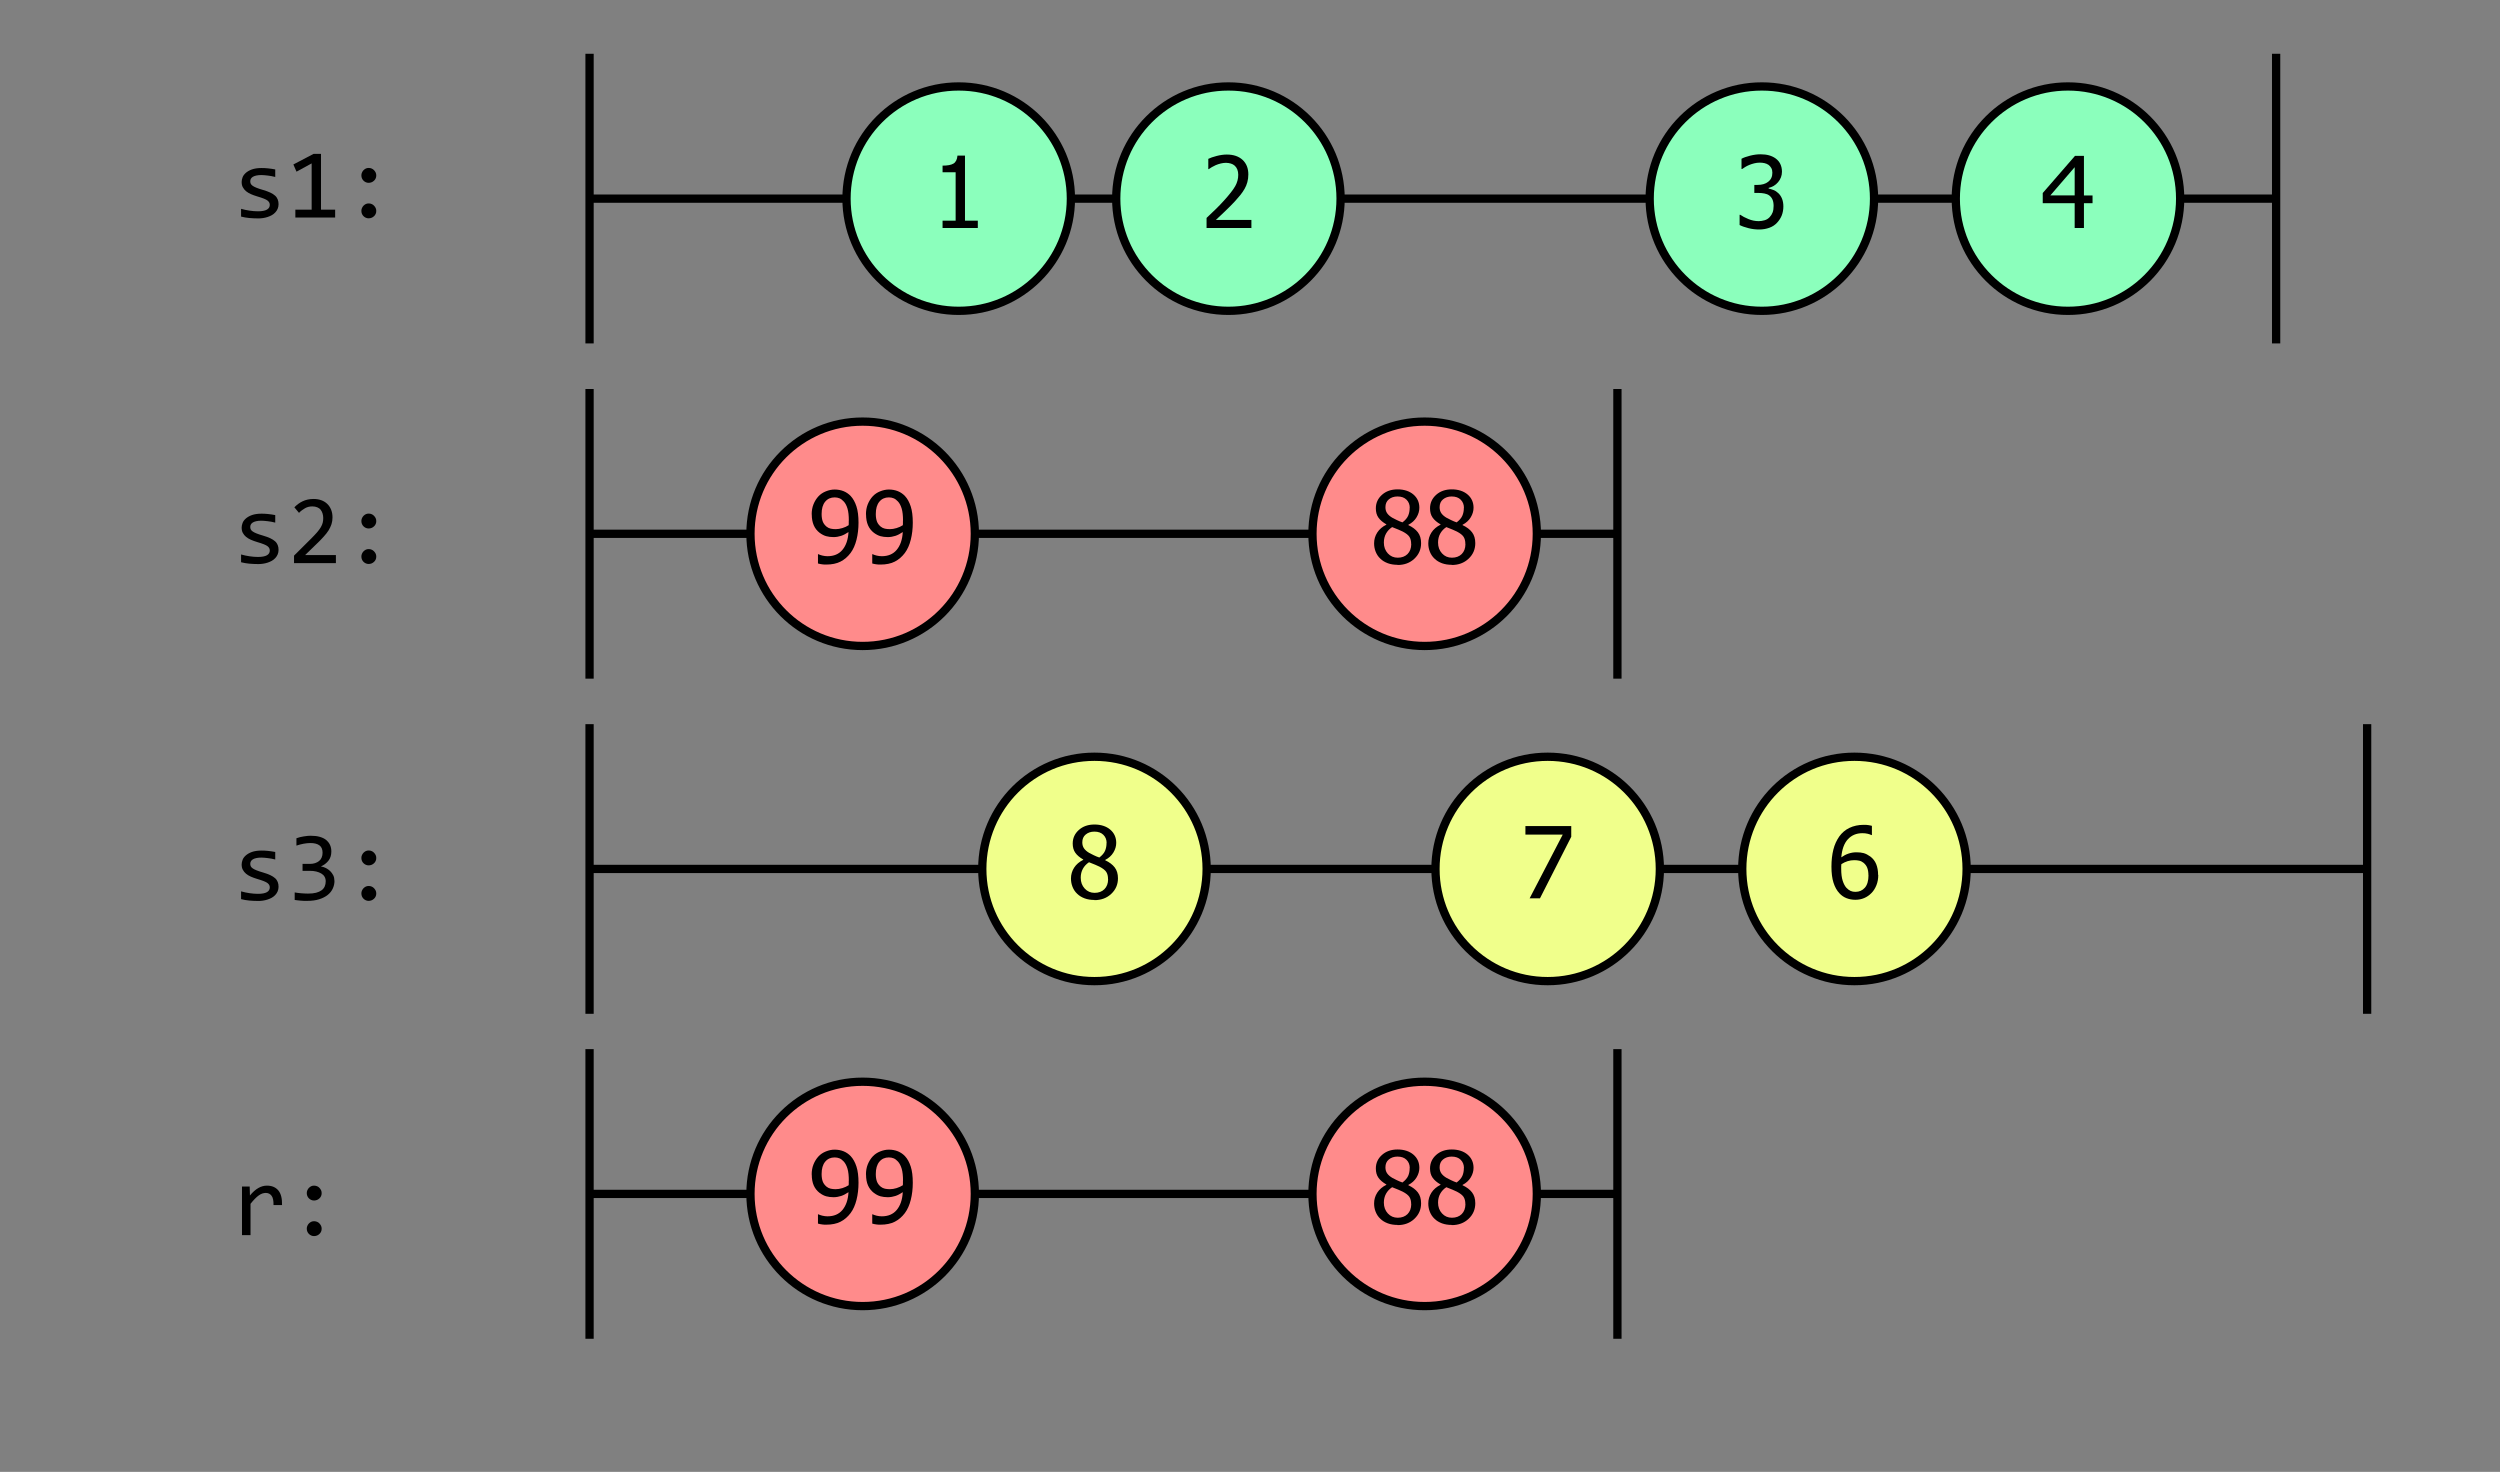 <?xml version="1.0" encoding="UTF-8"?>
<svg id="Layer_1" data-name="Layer 1" xmlns="http://www.w3.org/2000/svg" viewBox="0 0 302.18 177.91">
  <rect x="0" y="0" width="302.18" height="177.91" fill="#808080" stroke="none"/>
  <defs>
    <style>
      .cls-1 {
        fill: #f0ff8b;
      }

      .cls-1, .cls-2, .cls-3, .cls-4 {
        stroke: #000;
        stroke-miterlimit: 10;
      }

      .cls-2 {
        fill: none;
      }

      .cls-3 {
        fill: #ff8b8b;
      }

      .cls-5 {
        stroke-width: 0px;
      }

      .cls-4 {
        fill: #8bffbc;
      }
    </style>
  </defs>
  <line class="cls-2" x1="71.26" y1="87.53" x2="71.26" y2="122.54"/>
  <line id="source_line" data-name="source line" class="cls-2" x1="71.58" y1="105.03" x2="286.12" y2="105.03"/>
  <g>
    <path class="cls-5" d="M33.67,24.68c0,.21-.04.39-.11.56s-.17.31-.29.44-.26.24-.42.33-.33.16-.51.22-.37.1-.56.13-.38.04-.56.04c-.4,0-.76-.02-1.1-.05s-.66-.09-.98-.17v-.94c.34.1.69.17,1.03.22s.68.08,1.01.08c.49,0,.85-.07,1.08-.2s.35-.32.35-.57c0-.11-.02-.2-.06-.28s-.1-.16-.2-.24-.25-.16-.45-.24-.49-.18-.84-.28c-.27-.08-.51-.17-.74-.27s-.42-.22-.58-.35-.29-.3-.39-.48-.14-.4-.14-.65c0-.16.04-.34.11-.54s.21-.38.39-.54.43-.31.74-.42.7-.17,1.17-.17c.23,0,.49.01.77.04s.57.07.88.13v.91c-.32-.08-.62-.14-.91-.17s-.54-.06-.75-.06c-.25,0-.47.02-.64.06s-.31.09-.42.16-.18.15-.23.24-.07.19-.07.3.02.2.06.29.12.17.23.25.27.16.47.24.46.17.78.26c.35.1.64.21.88.32s.43.24.58.37.25.29.32.46.1.37.1.59Z"/>
    <path class="cls-5" d="M40.51,26.29h-4.81v-.95h1.97v-5.59l-1.83,1-.38-.87,2.44-1.28h.9v6.74h1.71v.95Z"/>
    <path class="cls-5" d="M44.57,20.3c.12,0,.24.02.35.07s.21.11.29.2.15.18.2.29.07.22.07.35-.02.24-.07.35-.11.2-.2.28-.18.15-.29.19-.22.07-.35.07-.24-.02-.35-.07-.2-.11-.28-.19-.15-.18-.19-.28-.07-.22-.07-.35.02-.24.07-.35.11-.21.19-.29.18-.15.28-.2.22-.07.35-.07ZM44.57,24.59c.12,0,.24.02.35.07s.21.11.29.2.15.18.2.29.07.22.07.35-.02.24-.07.35-.11.2-.2.28-.18.15-.29.19-.22.07-.35.07-.24-.02-.35-.07-.2-.11-.28-.19-.15-.18-.19-.28-.07-.22-.07-.35.02-.24.07-.35.11-.21.19-.29.18-.15.28-.2.22-.07.35-.07Z"/>
  </g>
  <g>
    <path class="cls-5" d="M33.67,66.46c0,.21-.04.39-.11.56s-.17.31-.29.44-.26.24-.42.33-.33.16-.51.22-.37.1-.56.13-.38.04-.56.04c-.4,0-.76-.02-1.1-.05s-.66-.09-.98-.17v-.94c.34.1.69.17,1.03.22s.68.08,1.01.08c.49,0,.85-.07,1.08-.2s.35-.32.35-.57c0-.11-.02-.2-.06-.28s-.1-.16-.2-.24-.25-.16-.45-.24-.49-.18-.84-.28c-.27-.08-.51-.17-.74-.27s-.42-.22-.58-.35-.29-.3-.39-.48-.14-.4-.14-.65c0-.16.04-.34.11-.54s.21-.38.39-.54.43-.31.74-.42.7-.17,1.17-.17c.23,0,.49.01.77.04s.57.07.88.13v.91c-.32-.08-.62-.14-.91-.17s-.54-.06-.75-.06c-.25,0-.47.02-.64.06s-.31.09-.42.16-.18.15-.23.24-.07.19-.07.3.02.2.06.29.12.17.23.25.27.16.47.24.46.17.78.26c.35.1.64.21.88.32s.43.24.58.37.25.29.32.46.1.37.1.59Z"/>
    <path class="cls-5" d="M40.58,68.07h-5.04v-.91l1.98-1.97c.32-.32.59-.6.79-.83s.36-.45.47-.64.19-.38.23-.55.06-.36.06-.56c0-.19-.03-.37-.08-.54s-.13-.32-.23-.45-.24-.23-.41-.3-.37-.11-.6-.11c-.32,0-.62.07-.88.22s-.51.33-.73.56l-.56-.67c.29-.3.62-.55,1-.73s.82-.28,1.32-.28c.34,0,.65.05.93.15s.52.25.72.44.36.43.47.7.17.59.17.94c0,.29-.04.56-.12.81s-.2.5-.35.75-.36.5-.6.77-.52.56-.85.87l-1.39,1.35h3.72v.97Z"/>
    <path class="cls-5" d="M44.57,62.08c.12,0,.24.02.35.07s.21.11.29.2.15.18.2.29.07.22.07.35-.02.24-.07.35-.11.2-.2.28-.18.15-.29.19-.22.07-.35.07-.24-.02-.35-.07-.2-.11-.28-.19-.15-.18-.19-.28-.07-.22-.07-.35.02-.24.07-.35.11-.21.19-.29.18-.15.28-.2.22-.07.35-.07ZM44.57,66.37c.12,0,.24.02.35.07s.21.11.29.2.15.18.2.29.07.22.07.35-.02.24-.07.35-.11.2-.2.28-.18.15-.29.19-.22.07-.35.07-.24-.02-.35-.07-.2-.11-.28-.19-.15-.18-.19-.28-.07-.22-.07-.35.02-.24.07-.35.11-.21.19-.29.18-.15.28-.2.22-.07.35-.07Z"/>
  </g>
  <g>
    <path class="cls-5" d="M33.67,107.18c0,.21-.04.39-.11.56s-.17.31-.29.44-.26.24-.42.33-.33.16-.51.22-.37.1-.56.13-.38.04-.56.04c-.4,0-.76-.02-1.1-.05s-.66-.09-.98-.17v-.94c.34.1.69.17,1.03.22s.68.08,1.01.08c.49,0,.85-.07,1.08-.2s.35-.32.35-.57c0-.11-.02-.2-.06-.28s-.1-.16-.2-.24-.25-.16-.45-.24-.49-.18-.84-.28c-.27-.08-.51-.17-.74-.27s-.42-.22-.58-.35-.29-.3-.39-.48-.14-.4-.14-.65c0-.16.04-.34.11-.54s.21-.38.39-.54.43-.31.74-.42.7-.17,1.17-.17c.23,0,.49.01.77.04s.57.07.88.13v.91c-.32-.08-.62-.14-.91-.17s-.54-.06-.75-.06c-.25,0-.47.02-.64.06s-.31.09-.42.16-.18.15-.23.24-.07.19-.07.3.02.2.06.29.12.17.23.25.27.16.47.24.46.17.78.26c.35.1.64.21.88.32s.43.24.58.37.25.29.32.46.1.37.1.59Z"/>
    <path class="cls-5" d="M40.43,106.46c0,.34-.07.65-.21.95s-.34.55-.62.77-.62.39-1.03.52-.9.19-1.45.19c-.3,0-.58,0-.82-.03s-.47-.04-.68-.08v-.91c.24.04.5.08.77.1s.54.04.83.04c.38,0,.71-.03.98-.1s.49-.17.67-.3.3-.29.38-.47.12-.39.12-.62c0-.21-.05-.39-.14-.55s-.23-.29-.4-.39-.37-.18-.61-.24-.5-.08-.78-.08h-.87v-.84h.88c.23,0,.44-.03.63-.09s.35-.15.49-.26.24-.25.31-.42.11-.35.11-.57c0-.41-.12-.71-.38-.9s-.62-.28-1.1-.28c-.26,0-.52.03-.8.08s-.57.13-.88.23v-.89c.13-.05.27-.09.42-.13s.3-.07.45-.09.3-.04.45-.06.29-.02.43-.02c.41,0,.76.04,1.07.13s.57.21.77.38.36.36.47.6.16.5.16.79c0,.44-.11.8-.34,1.1s-.53.53-.92.71c.2.03.4.09.59.19s.37.21.52.36.28.32.38.52.14.42.14.66Z"/>
    <path class="cls-5" d="M44.57,102.8c.12,0,.24.02.35.07s.21.11.29.2.15.18.2.29.07.22.07.35-.02.24-.07.35-.11.2-.2.28-.18.15-.29.19-.22.07-.35.07-.24-.02-.35-.07-.2-.11-.28-.19-.15-.18-.19-.28-.07-.22-.07-.35.02-.24.07-.35.11-.21.19-.29.18-.15.28-.2.22-.07.35-.07ZM44.57,107.09c.12,0,.24.02.35.07s.21.11.29.2.15.18.2.29.07.22.07.35-.02.24-.07.35-.11.2-.2.28-.18.15-.29.19-.22.07-.35.07-.24-.02-.35-.07-.2-.11-.28-.19-.15-.18-.19-.28-.07-.22-.07-.35.02-.24.07-.35.11-.21.19-.29.18-.15.28-.2.22-.07.35-.07Z"/>
  </g>
  <g>
    <circle class="cls-1" cx="132.29" cy="105.03" r="13.56"/>
    <path class="cls-5" d="M132.29,108.78c-.43,0-.83-.06-1.18-.19s-.66-.31-.91-.56c-.25-.23-.43-.51-.56-.83s-.19-.66-.19-1.02c0-.47.13-.91.38-1.3s.62-.71,1.1-.95v-.04c-.43-.25-.75-.52-.96-.82s-.31-.67-.31-1.11c0-.66.25-1.2.74-1.64s1.12-.66,1.89-.66,1.43.21,1.91.62.72.95.72,1.6c0,.39-.11.78-.34,1.16s-.56.68-.99.9v.04c.51.24.89.53,1.15.87s.39.78.39,1.31c0,.75-.27,1.37-.81,1.88s-1.22.76-2.03.76ZM133.93,106.26c0-.36-.07-.64-.21-.86s-.41-.43-.81-.64c-.13-.07-.31-.15-.53-.24s-.47-.19-.75-.3c-.32.21-.57.48-.74.79s-.26.67-.26,1.08c0,.53.16.96.48,1.31s.72.52,1.2.52.89-.15,1.18-.44.45-.7.45-1.2ZM133.76,101.89c0-.39-.13-.72-.39-.98s-.62-.39-1.09-.39c-.43,0-.77.12-1.05.35s-.41.55-.41.95c0,.29.07.53.21.73s.35.38.62.54c.12.07.31.16.55.28s.47.21.68.28c.34-.26.57-.53.69-.81s.18-.59.18-.95Z"/>
  </g>
  <g>
    <circle class="cls-1" cx="187.07" cy="105.03" r="13.56"/>
    <path class="cls-5" d="M189.91,101.16l-3.77,7.42h-1.25l4-7.7h-4.51v-1.03h5.54v1.31Z"/>
  </g>
  <g>
    <circle class="cls-1" cx="224.15" cy="105.03" r="13.56"/>
    <path class="cls-5" d="M227.03,105.75c0,.45-.07.86-.22,1.24s-.35.7-.6.95c-.26.27-.55.47-.88.61s-.68.21-1.07.21-.75-.07-1.08-.2-.61-.33-.85-.59c-.3-.32-.54-.74-.71-1.27s-.25-1.18-.25-1.95.08-1.44.23-2.05.4-1.14.72-1.6c.32-.44.72-.79,1.22-1.03s1.08-.37,1.73-.37c.2,0,.38,0,.54.03s.32.05.45.09v1.12h-.05c-.11-.06-.26-.11-.46-.16s-.41-.07-.64-.07c-.73,0-1.31.25-1.76.74s-.71,1.22-.79,2.18c.28-.2.56-.35.86-.45s.61-.16.96-.16.64.03.89.1.52.21.8.41c.32.24.56.55.71.92s.23.81.23,1.31ZM225.84,105.8c0-.36-.05-.66-.14-.9s-.25-.45-.46-.62c-.15-.12-.33-.21-.52-.25s-.39-.06-.59-.06c-.27,0-.54.04-.8.12s-.51.2-.76.36c0,.09-.01.17-.02.25s0,.18,0,.3c0,.61.06,1.09.18,1.46s.27.65.44.84c.17.18.34.31.52.39s.37.11.58.11c.47,0,.85-.17,1.14-.5s.44-.84.44-1.51Z"/>
  </g>
  <line id="source_line-2" data-name="source line" class="cls-2" x1="71.26" y1="64.52" x2="195.5" y2="64.52"/>
  <line class="cls-2" x1="195.5" y1="47.02" x2="195.5" y2="82.03"/>
  <line class="cls-2" x1="71.26" y1="47.02" x2="71.26" y2="82.03"/>
  <g>
    <circle class="cls-3" cx="104.27" cy="64.52" r="13.56"/>
    <g>
      <path class="cls-5" d="M98.11,62.18c0-.45.07-.86.22-1.23s.35-.69.6-.96c.24-.26.54-.46.89-.6s.7-.22,1.06-.22c.4,0,.77.07,1.09.2s.61.33.85.58c.3.32.53.74.7,1.26s.25,1.18.25,1.97c0,.72-.08,1.41-.24,2.05s-.4,1.18-.72,1.61c-.34.45-.74.8-1.21,1.04s-1.05.36-1.74.36c-.16,0-.32,0-.5-.03s-.34-.05-.49-.1v-1.12h.06c.1.05.25.11.46.16s.42.08.63.08c.77,0,1.37-.25,1.8-.76s.69-1.22.74-2.16c-.31.21-.61.37-.89.46s-.59.15-.92.15-.62-.04-.88-.11-.53-.21-.8-.41c-.31-.24-.55-.54-.71-.91s-.24-.81-.24-1.32ZM102.6,62.93c0-.59-.05-1.08-.16-1.45s-.26-.66-.45-.86c-.17-.19-.35-.32-.52-.39s-.37-.11-.58-.11c-.48,0-.86.17-1.15.52s-.43.84-.43,1.49c0,.37.05.67.14.91s.25.44.46.62c.15.12.32.2.5.24s.39.06.6.06c.25,0,.52-.04.81-.13s.54-.2.76-.35c0-.06,0-.14.01-.23s0-.2,0-.32Z"/>
      <path class="cls-5" d="M104.67,62.18c0-.45.07-.86.22-1.23s.35-.69.6-.96c.24-.26.54-.46.89-.6s.7-.22,1.06-.22c.4,0,.77.07,1.09.2s.61.33.85.58c.3.32.53.74.7,1.26s.25,1.18.25,1.97c0,.72-.08,1.41-.24,2.05s-.4,1.18-.72,1.61c-.34.45-.74.8-1.21,1.04s-1.05.36-1.74.36c-.16,0-.32,0-.5-.03s-.34-.05-.49-.1v-1.12h.06c.1.05.25.11.46.16s.42.08.63.08c.77,0,1.37-.25,1.8-.76s.69-1.22.74-2.16c-.31.21-.61.37-.89.46s-.59.15-.92.15-.62-.04-.88-.11-.53-.21-.8-.41c-.31-.24-.55-.54-.71-.91s-.24-.81-.24-1.32ZM109.15,62.93c0-.59-.05-1.08-.16-1.45s-.26-.66-.45-.86c-.17-.19-.35-.32-.52-.39s-.37-.11-.58-.11c-.48,0-.86.17-1.15.52s-.43.84-.43,1.49c0,.37.05.67.14.91s.25.44.46.62c.15.12.32.2.5.24s.39.06.6.06c.25,0,.52-.04.81-.13s.54-.2.76-.35c0-.06,0-.14.01-.23s0-.2,0-.32Z"/>
    </g>
  </g>
  <g>
    <circle class="cls-3" cx="172.2" cy="64.52" r="13.56"/>
    <g>
      <path class="cls-5" d="M168.93,68.27c-.43,0-.83-.06-1.18-.19s-.66-.31-.91-.56c-.25-.23-.43-.51-.56-.83s-.19-.66-.19-1.02c0-.47.13-.91.38-1.3s.62-.71,1.1-.95v-.04c-.43-.25-.75-.52-.96-.82s-.31-.67-.31-1.11c0-.66.25-1.2.74-1.64s1.12-.66,1.89-.66,1.43.21,1.91.62.72.95.72,1.6c0,.39-.11.78-.34,1.16s-.56.68-.99.9v.04c.51.24.89.53,1.15.87s.39.78.39,1.31c0,.75-.27,1.37-.81,1.88s-1.22.76-2.03.76ZM170.57,65.75c0-.36-.07-.64-.21-.86s-.41-.43-.81-.64c-.13-.07-.31-.15-.53-.24s-.47-.19-.75-.3c-.32.21-.57.48-.74.79s-.26.67-.26,1.08c0,.53.16.96.48,1.31s.72.52,1.2.52.89-.15,1.18-.44.45-.7.45-1.2ZM170.4,61.38c0-.39-.13-.72-.39-.98s-.62-.39-1.09-.39c-.43,0-.77.12-1.05.35s-.41.55-.41.95c0,.29.07.53.21.73s.35.38.62.54c.12.07.31.16.55.28s.47.21.68.28c.34-.26.57-.53.69-.81s.18-.59.18-.95Z"/>
      <path class="cls-5" d="M175.48,68.27c-.43,0-.83-.06-1.18-.19s-.66-.31-.91-.56c-.25-.23-.43-.51-.56-.83s-.19-.66-.19-1.02c0-.47.13-.91.38-1.3s.62-.71,1.1-.95v-.04c-.43-.25-.75-.52-.96-.82s-.31-.67-.31-1.11c0-.66.25-1.2.74-1.64s1.12-.66,1.89-.66,1.43.21,1.91.62.72.95.72,1.6c0,.39-.11.78-.34,1.16s-.56.68-.99.9v.04c.51.24.89.53,1.15.87s.39.78.39,1.31c0,.75-.27,1.37-.81,1.88s-1.22.76-2.03.76ZM177.12,65.75c0-.36-.07-.64-.21-.86s-.41-.43-.81-.64c-.13-.07-.31-.15-.53-.24s-.47-.19-.75-.3c-.32.21-.57.48-.74.79s-.26.67-.26,1.08c0,.53.16.96.48,1.31s.72.52,1.2.52.89-.15,1.18-.44.45-.7.45-1.2ZM176.95,61.38c0-.39-.13-.72-.39-.98s-.62-.39-1.09-.39c-.43,0-.77.12-1.05.35s-.41.55-.41.95c0,.29.07.53.21.73s.35.38.62.54c.12.07.31.16.55.28s.47.21.68.28c.34-.26.57-.53.69-.81s.18-.59.18-.95Z"/>
    </g>
  </g>
  <line id="source_line-3" data-name="source line" class="cls-2" x1="71.26" y1="144.31" x2="195.5" y2="144.31"/>
  <line class="cls-2" x1="195.5" y1="126.81" x2="195.5" y2="161.82"/>
  <line class="cls-2" x1="71.26" y1="126.81" x2="71.26" y2="161.82"/>
  <g>
    <circle class="cls-3" cx="104.27" cy="144.31" r="13.56"/>
    <g>
      <path class="cls-5" d="M98.11,141.97c0-.45.07-.86.22-1.23s.35-.69.6-.96c.24-.26.54-.46.89-.6s.7-.22,1.06-.22c.4,0,.77.07,1.09.2s.61.33.85.58c.3.32.53.74.7,1.26s.25,1.18.25,1.97c0,.72-.08,1.41-.24,2.05s-.4,1.18-.72,1.61c-.34.45-.74.8-1.21,1.04s-1.05.36-1.74.36c-.16,0-.32,0-.5-.03s-.34-.05-.49-.1v-1.12h.06c.1.05.25.11.46.16s.42.08.63.08c.77,0,1.37-.25,1.8-.76s.69-1.22.74-2.16c-.31.21-.61.37-.89.46s-.59.15-.92.15-.62-.04-.88-.11-.53-.21-.8-.41c-.31-.24-.55-.54-.71-.9s-.24-.81-.24-1.32ZM102.6,142.72c0-.59-.05-1.08-.16-1.45s-.26-.66-.45-.87c-.17-.19-.35-.32-.52-.39s-.37-.11-.58-.11c-.48,0-.86.17-1.15.52s-.43.84-.43,1.49c0,.37.05.67.14.91s.25.44.46.62c.15.12.32.2.5.24s.39.06.6.06c.25,0,.52-.04.81-.13s.54-.21.76-.35c0-.06,0-.13.01-.23s0-.2,0-.32Z"/>
      <path class="cls-5" d="M104.67,141.97c0-.45.07-.86.22-1.23s.35-.69.6-.96c.24-.26.54-.46.89-.6s.7-.22,1.06-.22c.4,0,.77.07,1.09.2s.61.33.85.58c.3.32.53.74.7,1.26s.25,1.18.25,1.97c0,.72-.08,1.41-.24,2.05s-.4,1.18-.72,1.61c-.34.45-.74.8-1.21,1.04s-1.05.36-1.74.36c-.16,0-.32,0-.5-.03s-.34-.05-.49-.1v-1.12h.06c.1.05.25.11.46.16s.42.08.63.08c.77,0,1.37-.25,1.8-.76s.69-1.22.74-2.16c-.31.21-.61.37-.89.46s-.59.15-.92.15-.62-.04-.88-.11-.53-.21-.8-.41c-.31-.24-.55-.54-.71-.9s-.24-.81-.24-1.32ZM109.15,142.72c0-.59-.05-1.08-.16-1.45s-.26-.66-.45-.87c-.17-.19-.35-.32-.52-.39s-.37-.11-.58-.11c-.48,0-.86.17-1.15.52s-.43.84-.43,1.49c0,.37.05.67.14.91s.25.44.46.62c.15.12.32.2.5.24s.39.06.6.06c.25,0,.52-.04.81-.13s.54-.21.76-.35c0-.06,0-.13.01-.23s0-.2,0-.32Z"/>
    </g>
  </g>
  <g>
    <circle class="cls-3" cx="172.2" cy="144.31" r="13.56"/>
    <g>
      <path class="cls-5" d="M168.93,148.06c-.43,0-.83-.06-1.18-.19s-.66-.31-.91-.56c-.25-.23-.43-.51-.56-.83s-.19-.66-.19-1.02c0-.47.13-.91.38-1.3s.62-.71,1.1-.95v-.04c-.43-.25-.75-.52-.96-.82s-.31-.67-.31-1.11c0-.66.25-1.2.74-1.64s1.12-.66,1.89-.66,1.43.21,1.91.62.72.95.72,1.6c0,.39-.11.78-.34,1.16s-.56.68-.99.9v.04c.51.24.89.53,1.15.87s.39.78.39,1.31c0,.75-.27,1.37-.81,1.88s-1.22.76-2.03.76ZM170.57,145.54c0-.36-.07-.64-.21-.86s-.41-.43-.81-.64c-.13-.07-.31-.15-.53-.24s-.47-.19-.75-.3c-.32.21-.57.48-.74.79s-.26.67-.26,1.07c0,.53.16.96.48,1.31s.72.52,1.2.52.89-.15,1.18-.44.45-.7.45-1.21ZM170.4,141.17c0-.39-.13-.72-.39-.98s-.62-.39-1.09-.39c-.43,0-.77.12-1.05.35s-.41.55-.41.95c0,.29.07.53.21.73s.35.38.62.54c.12.07.31.16.55.28s.47.21.68.28c.34-.26.57-.53.69-.8s.18-.59.18-.95Z"/>
      <path class="cls-5" d="M175.48,148.06c-.43,0-.83-.06-1.18-.19s-.66-.31-.91-.56c-.25-.23-.43-.51-.56-.83s-.19-.66-.19-1.02c0-.47.13-.91.38-1.3s.62-.71,1.1-.95v-.04c-.43-.25-.75-.52-.96-.82s-.31-.67-.31-1.11c0-.66.25-1.2.74-1.64s1.12-.66,1.89-.66,1.43.21,1.91.62.72.95.72,1.6c0,.39-.11.78-.34,1.16s-.56.68-.99.9v.04c.51.24.89.53,1.15.87s.39.78.39,1.31c0,.75-.27,1.37-.81,1.88s-1.22.76-2.03.76ZM177.12,145.54c0-.36-.07-.64-.21-.86s-.41-.43-.81-.64c-.13-.07-.31-.15-.53-.24s-.47-.19-.75-.3c-.32.21-.57.48-.74.79s-.26.67-.26,1.07c0,.53.16.96.48,1.31s.72.52,1.2.52.89-.15,1.18-.44.45-.7.45-1.21ZM176.95,141.17c0-.39-.13-.72-.39-.98s-.62-.39-1.09-.39c-.43,0-.77.12-1.05.35s-.41.55-.41.95c0,.29.07.53.21.73s.35.38.62.54c.12.07.31.16.55.28s.47.21.68.28c.34-.26.57-.53.69-.8s.18-.59.18-.95Z"/>
    </g>
  </g>
  <line class="cls-2" x1="286.12" y1="87.53" x2="286.12" y2="122.54"/>
  <g>
    <path class="cls-5" d="M29.25,143.42h.93l.03,1.08c.35-.42.69-.72,1.03-.91s.68-.28,1.02-.28c.61,0,1.07.2,1.39.59s.46.98.44,1.76h-1.03c.01-.52-.06-.89-.23-1.12s-.4-.35-.71-.35c-.14,0-.27.03-.41.07s-.28.13-.43.23-.3.24-.47.41-.34.37-.53.61v3.78h-1.03v-5.88Z"/>
    <path class="cls-5" d="M37.97,143.31c.12,0,.24.03.35.07s.21.11.29.2.15.18.2.29.07.22.07.35-.02.24-.07.35-.11.2-.2.28-.18.15-.29.19-.22.07-.35.07-.24-.02-.35-.07-.2-.11-.28-.19-.15-.18-.19-.28-.07-.22-.07-.35.02-.24.07-.35.11-.21.19-.29.18-.15.28-.2.22-.07.35-.07ZM37.97,147.61c.12,0,.24.03.35.07s.21.11.29.2.15.18.2.29.07.22.07.35-.02.24-.07.35-.11.2-.2.28-.18.15-.29.19-.22.07-.35.07-.24-.02-.35-.07-.2-.11-.28-.19-.15-.18-.19-.28-.07-.22-.07-.35.02-.24.07-.35.11-.21.19-.29.18-.15.28-.2.22-.07.35-.07Z"/>
  </g>
  <line id="source_line-4" data-name="source line" class="cls-2" x1="71.26" y1="24.01" x2="275.12" y2="24.01"/>
  <g>
    <circle class="cls-4" cx="148.48" cy="24.01" r="13.56"/>
    <path class="cls-5" d="M151.22,27.56h-5.38v-1.22c.39-.37.75-.72,1.1-1.05s.68-.69,1.01-1.05c.66-.73,1.12-1.32,1.36-1.75s.36-.89.36-1.36c0-.24-.04-.46-.11-.64s-.18-.34-.31-.46c-.14-.12-.29-.21-.47-.26s-.38-.09-.59-.09-.42.03-.63.08-.42.12-.61.2c-.16.07-.32.15-.47.24s-.28.17-.37.24h-.06v-1.24c.24-.12.58-.24,1.01-.35s.84-.17,1.23-.17c.81,0,1.45.22,1.91.65s.69,1.02.69,1.75c0,.34-.04.65-.12.94s-.19.56-.33.8c-.14.25-.32.51-.52.76s-.42.5-.64.74c-.37.4-.78.81-1.23,1.24s-.81.77-1.08,1.02h4.29v1Z"/>
  </g>
  <g>
    <circle class="cls-4" cx="212.96" cy="24.01" r="13.56"/>
    <path class="cls-5" d="M212.68,19.66c-.21,0-.42.03-.63.08s-.42.12-.62.2c-.19.08-.35.16-.49.25s-.26.17-.37.24h-.07v-1.24c.25-.14.6-.26,1.03-.37s.85-.17,1.25-.17.74.04,1.03.12.56.2.8.37c.26.19.45.41.58.68s.2.58.2.93c0,.48-.16.9-.47,1.27s-.7.59-1.14.69v.08c.18.04.38.1.59.18s.4.21.58.38.33.38.44.65.17.58.17.96-.07.76-.2,1.09-.33.62-.57.88c-.25.27-.56.47-.92.6s-.77.21-1.22.21-.87-.05-1.3-.16-.79-.23-1.08-.38v-1.24h.08c.25.18.58.35.99.52s.83.25,1.24.25c.24,0,.48-.04.72-.11s.44-.2.6-.37c.16-.17.28-.36.36-.57s.12-.47.12-.79-.05-.58-.14-.78-.22-.36-.38-.48-.36-.2-.58-.24-.47-.07-.73-.07h-.5v-.97h.39c.53,0,.96-.12,1.29-.38s.5-.61.5-1.09c0-.22-.04-.41-.13-.57s-.2-.28-.33-.38c-.15-.1-.31-.17-.49-.21s-.37-.06-.57-.06Z"/>
  </g>
  <g>
    <circle class="cls-4" cx="249.96" cy="24.01" r="13.56"/>
    <path class="cls-5" d="M252.93,24.56h-1.04v3h-1.12v-3h-3.86v-1.23l3.9-4.49h1.08v4.79h1.04v.94ZM250.77,23.62v-3.41l-2.94,3.41h2.94Z"/>
  </g>
  <line class="cls-2" x1="71.26" y1="6.5" x2="71.26" y2="41.51"/>
  <line class="cls-2" x1="275.12" y1="6.5" x2="275.12" y2="41.51"/>
  <g>
    <circle class="cls-4" cx="115.88" cy="24.01" r="13.56"/>
    <path class="cls-5" d="M118.18,27.56h-4.25v-.89h1.58v-5.85h-1.58v-.8c.6,0,1.04-.08,1.32-.25s.44-.49.48-.96h.91v7.86h1.55v.89Z"/>
  </g>
</svg>